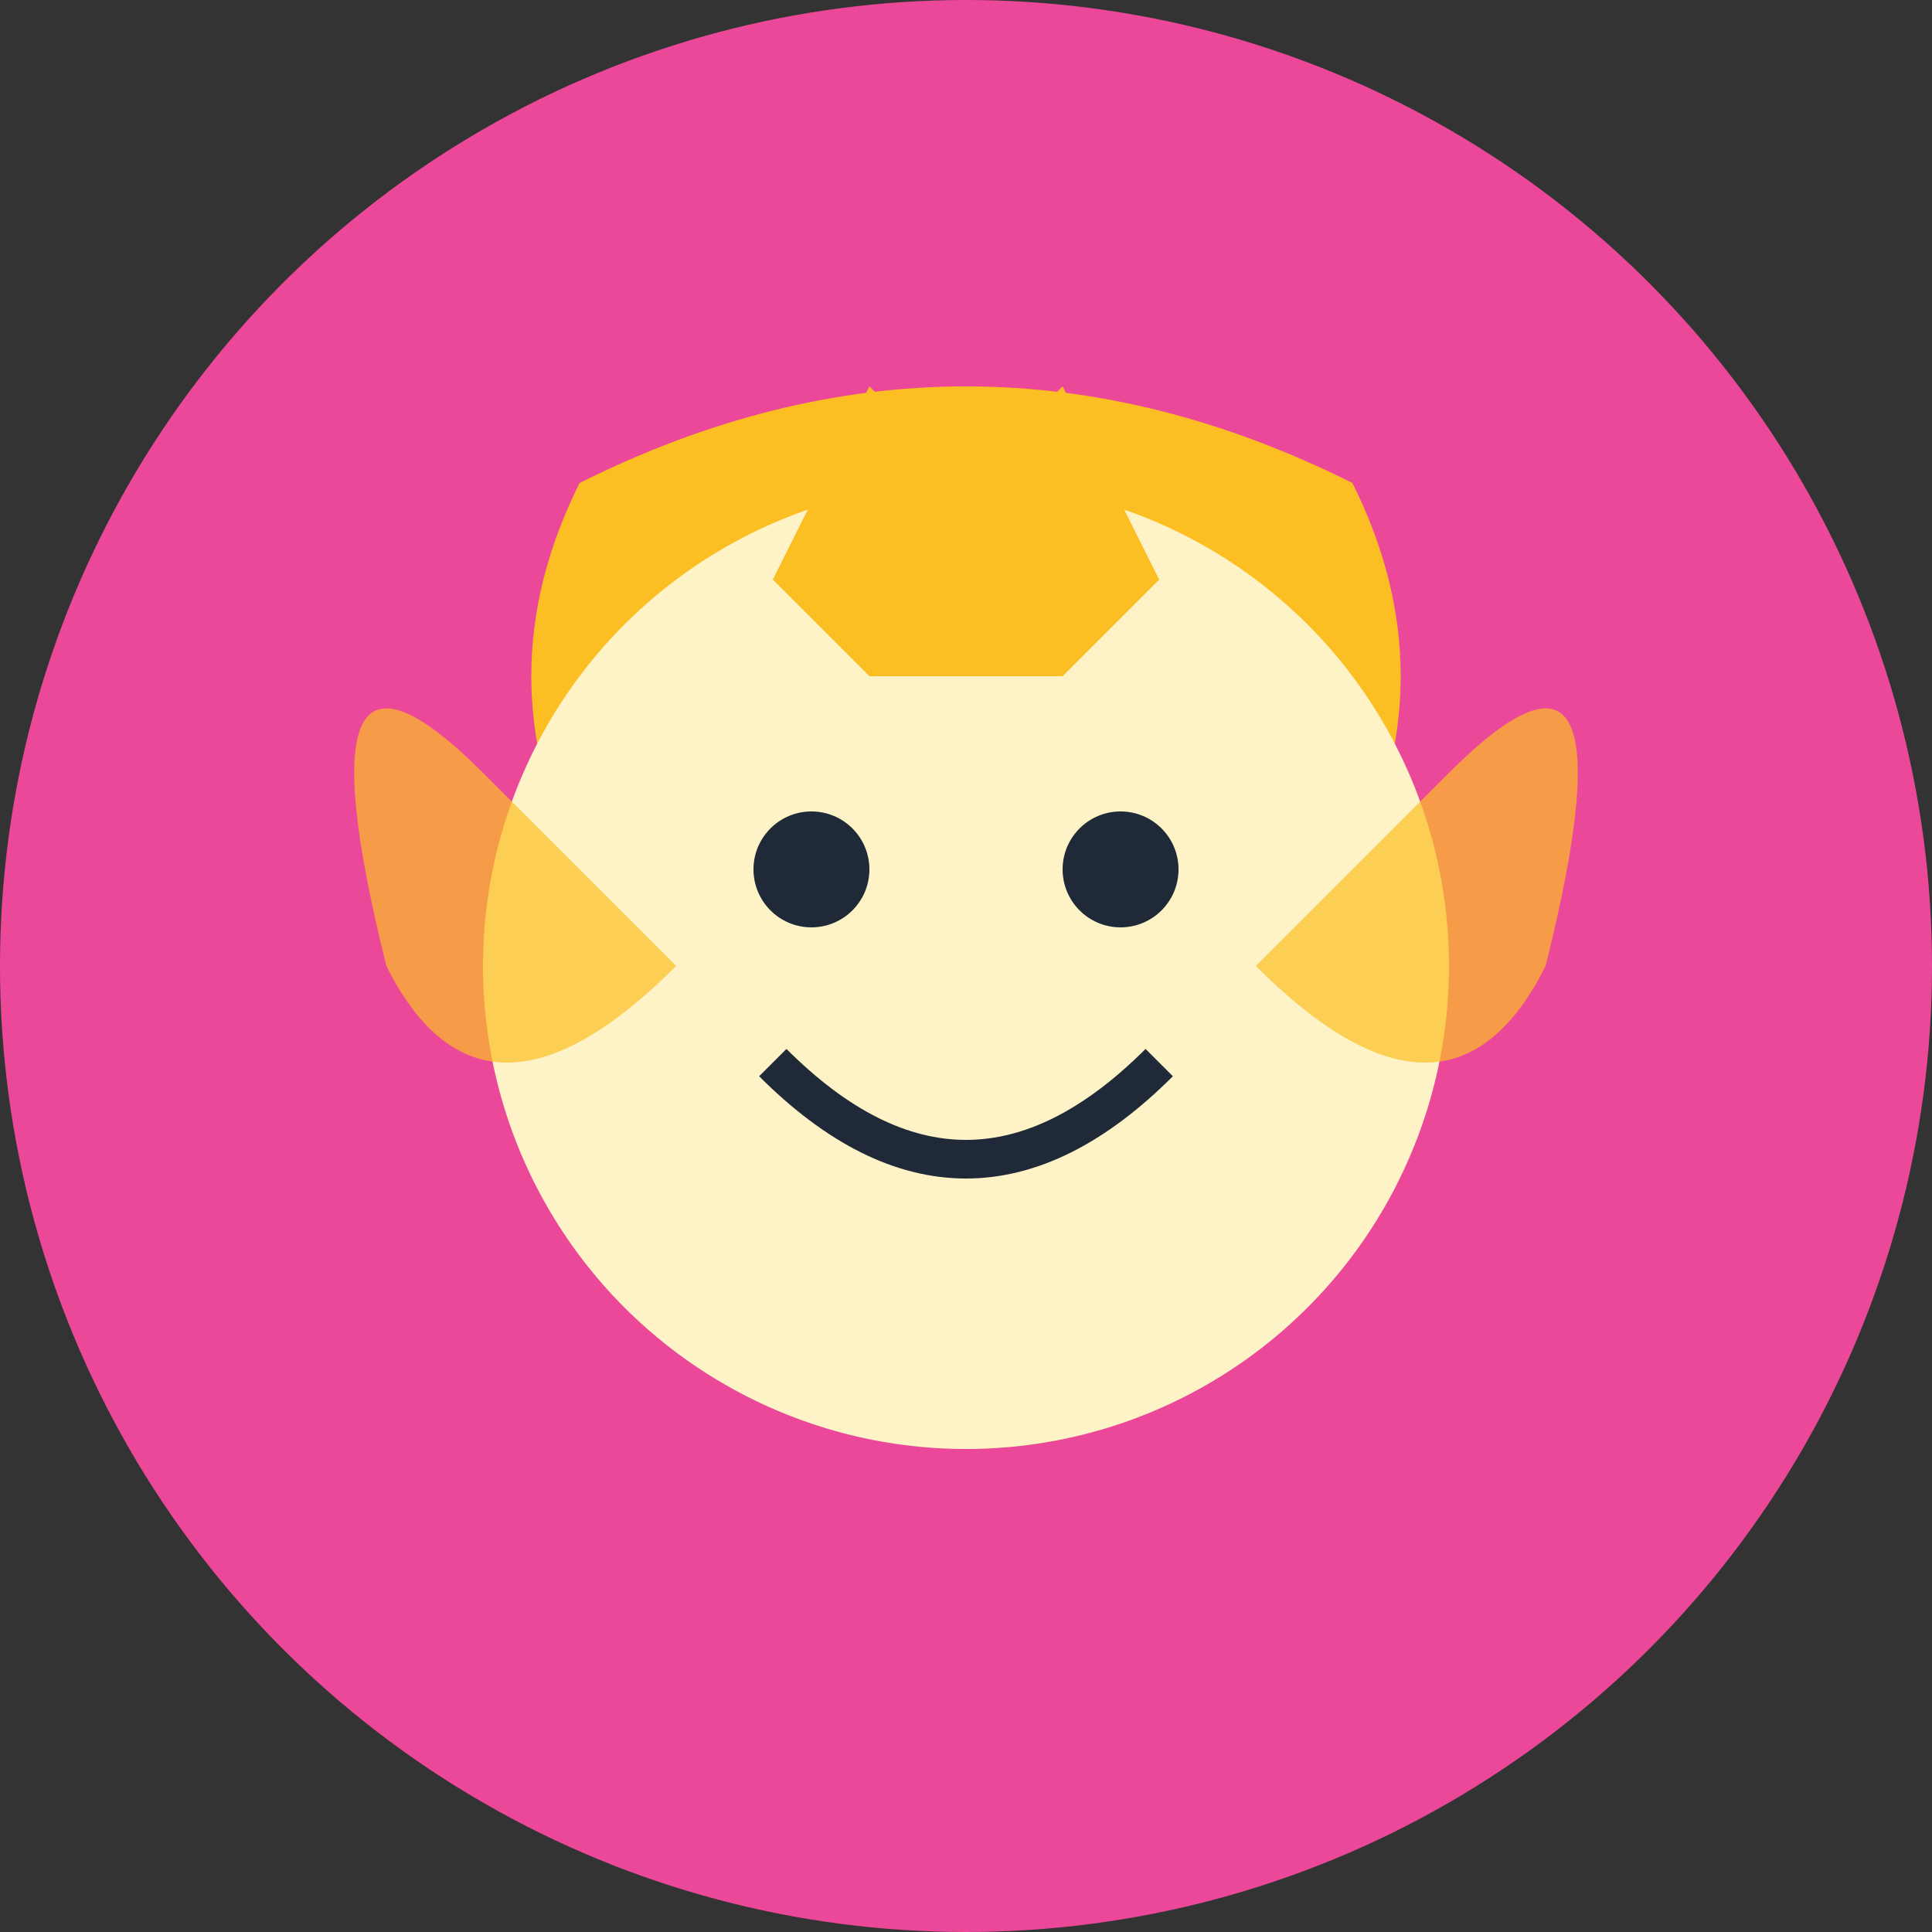 <svg width="100" height="100" viewBox="0 0 100 100" xmlns="http://www.w3.org/2000/svg">
  <rect x="0" y="0" width="100" height="100" fill="#333333" stroke="none"/>
  <!-- Фон -->
  <circle cx="50" cy="50" r="50" fill="#ec4899"/>
  
  <!-- Волосы -->
  <path d="M30 25 Q50 15 70 25 Q75 35 70 45 Q65 50 60 45 Q55 40 50 45 Q45 40 40 45 Q35 50 30 45 Q25 35 30 25" fill="#fbbf24"/>
  
  <!-- Лицо -->
  <circle cx="50" cy="50" r="25" fill="#fef3c7"/>
  
  <!-- Глаза -->
  <circle cx="42" cy="45" r="3" fill="#1f2937"/>
  <circle cx="58" cy="45" r="3" fill="#1f2937"/>
  
  <!-- Улыбка -->
  <path d="M40 55 Q50 65 60 55" stroke="#1f2937" stroke-width="2" fill="none"/>
  
  <!-- Крылья -->
  <path d="M25 40 Q15 30 20 50 Q25 60 35 50" fill="#fbbf24" opacity="0.7"/>
  <path d="M75 40 Q85 30 80 50 Q75 60 65 50" fill="#fbbf24" opacity="0.7"/>
  
  <!-- Корона -->
  <path d="M40 30 L45 20 L50 25 L55 20 L60 30 L55 35 L45 35 Z" fill="#fbbf24"/>
</svg>

